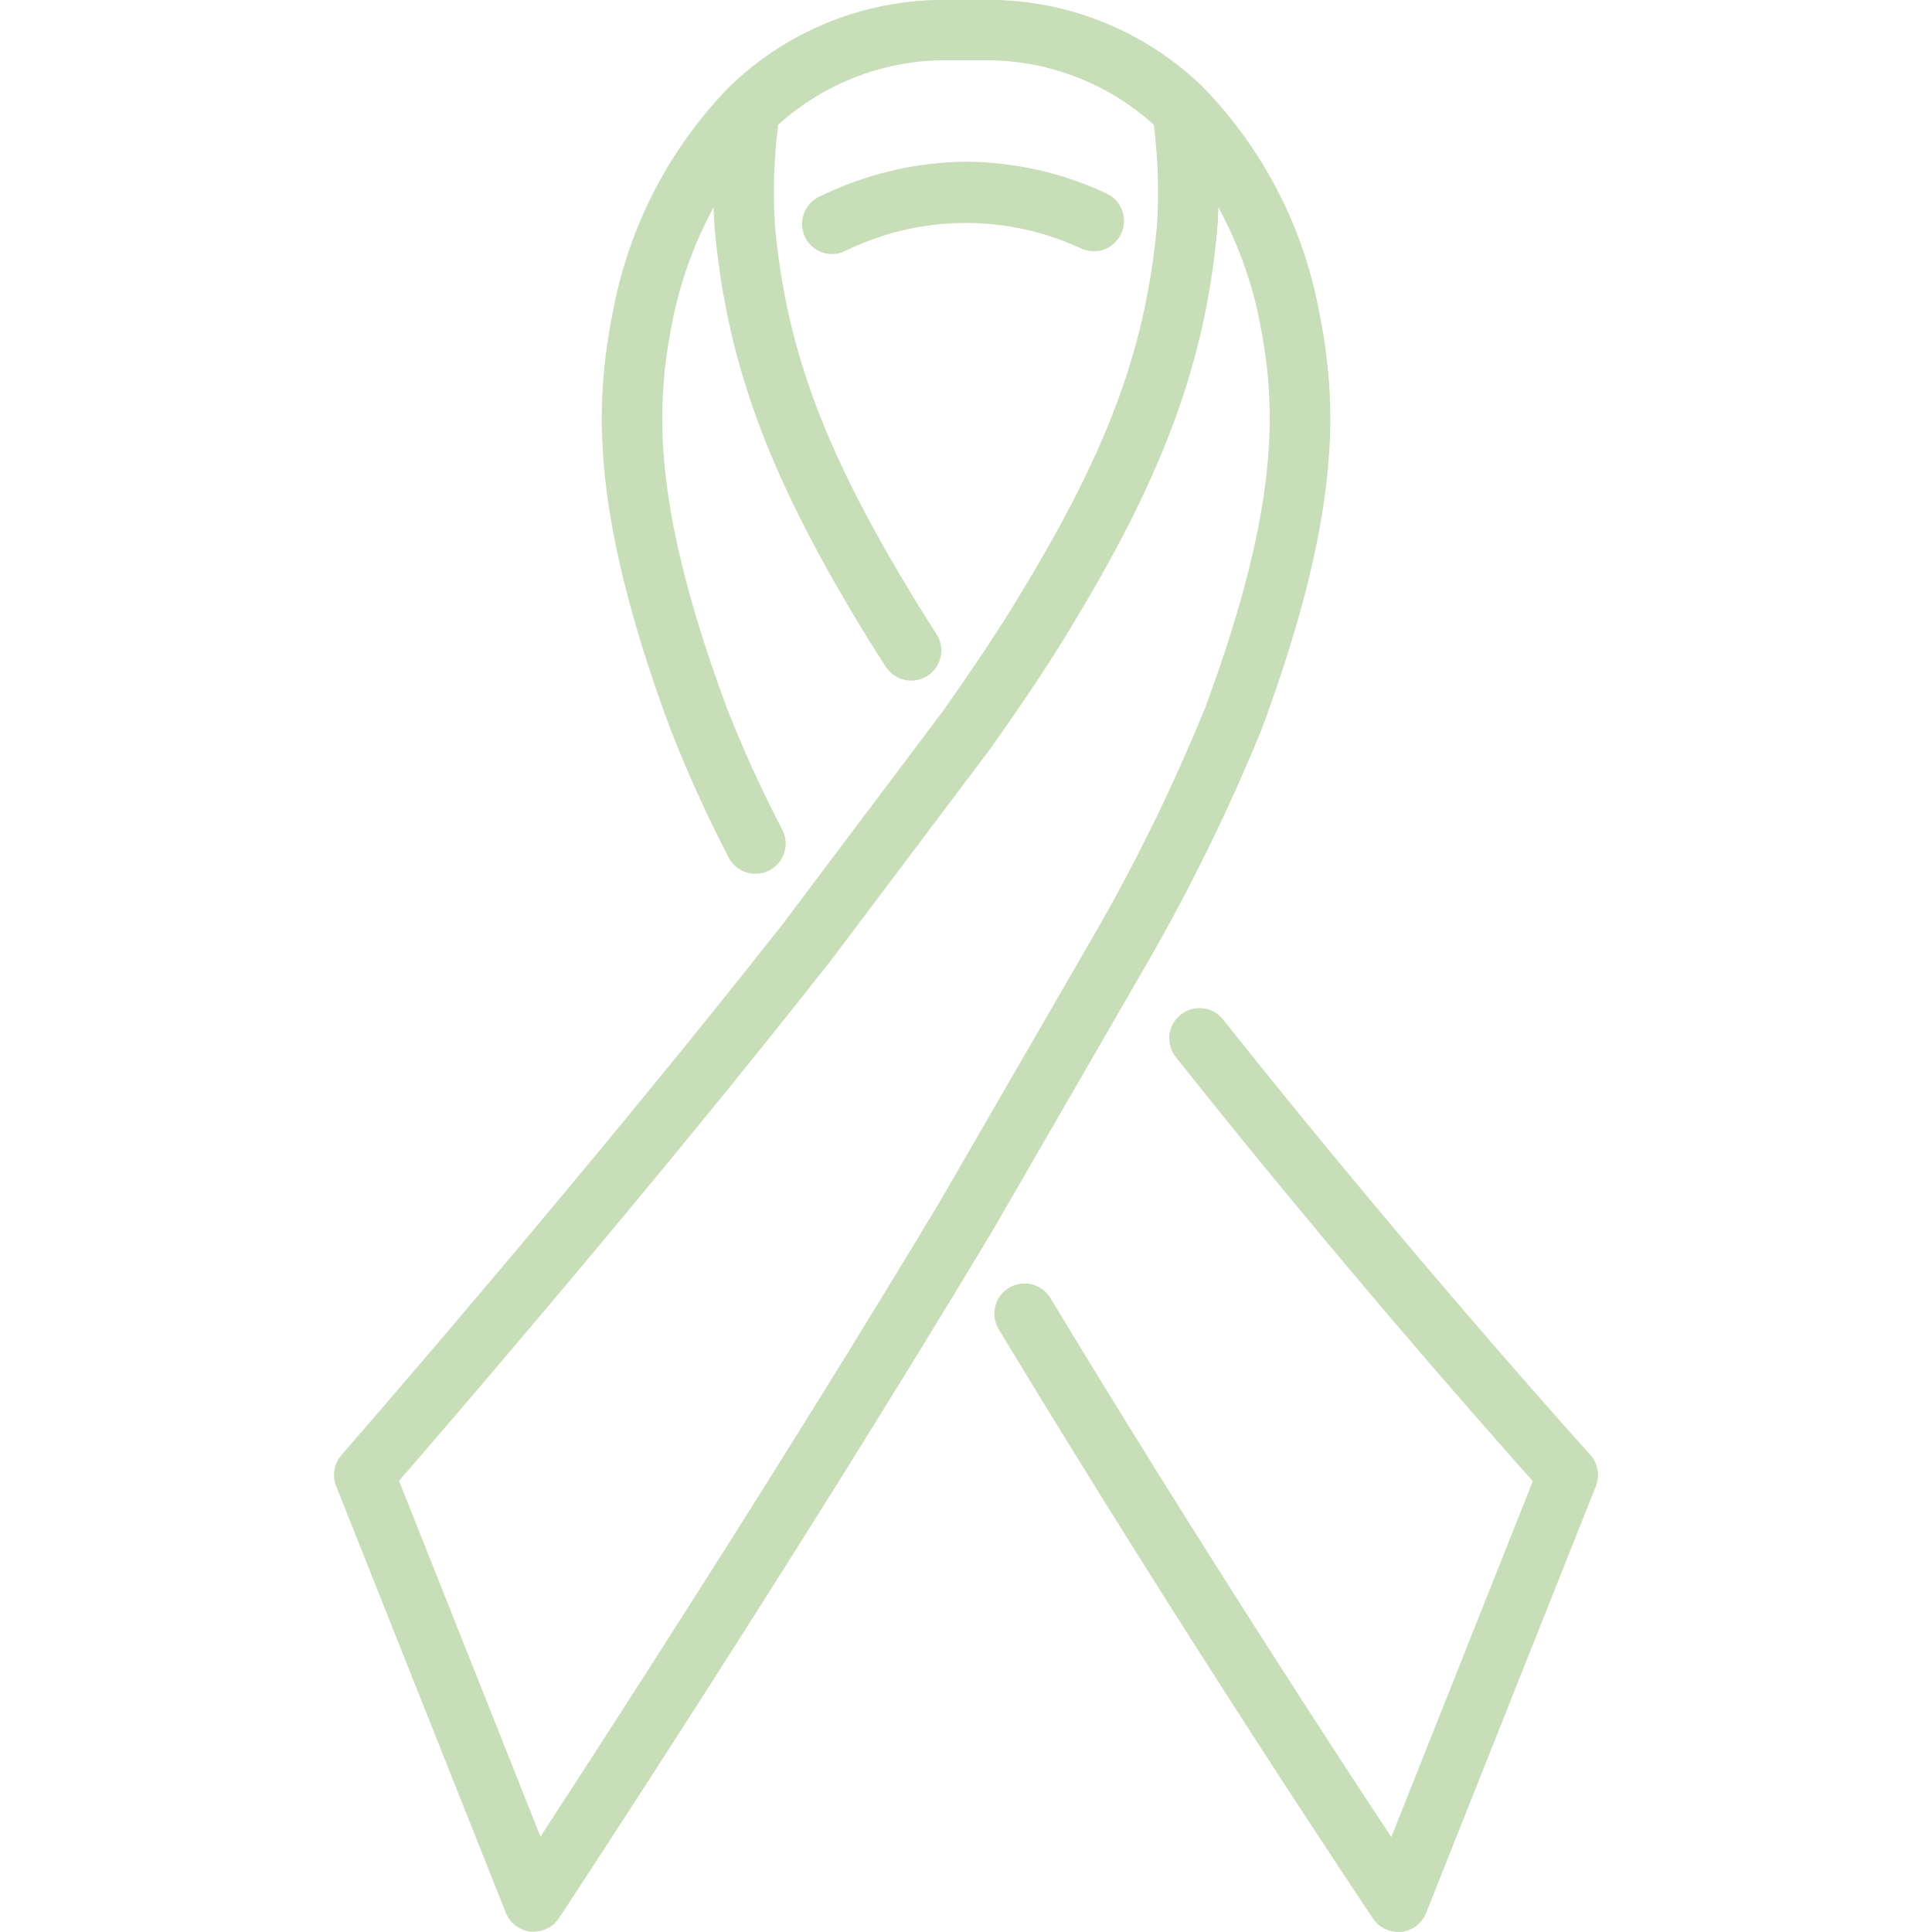 <svg width="52" height="52" viewBox="0 0 52 52" fill="none" xmlns="http://www.w3.org/2000/svg">
<g clip-path="url(#clip0_100_4747)">
<path d="M33.956 19.633C36.247 13.458 35.955 10.574 35.458 8.149C35.006 5.967 33.943 3.958 32.392 2.358C31.603 1.586 30.667 0.979 29.64 0.574C28.613 0.169 27.515 -0.027 26.412 -0.002H25.588C24.485 -0.027 23.387 0.169 22.36 0.574C21.333 0.979 20.397 1.586 19.608 2.358C18.059 3.958 16.997 5.965 16.544 8.146C16.047 10.575 15.755 13.463 18.046 19.629C18.505 20.804 19.027 21.954 19.608 23.073C19.676 23.207 19.78 23.32 19.908 23.399C20.036 23.477 20.184 23.519 20.334 23.518C20.462 23.519 20.587 23.489 20.7 23.431C20.892 23.333 21.038 23.164 21.105 22.959C21.173 22.754 21.156 22.531 21.059 22.339C20.504 21.275 20.006 20.182 19.567 19.065C17.424 13.295 17.684 10.667 18.134 8.468C18.354 7.46 18.715 6.487 19.206 5.58C19.212 5.826 19.226 6.058 19.247 6.275C19.594 9.891 20.752 12.958 23.378 17.217C23.527 17.456 23.685 17.706 23.852 17.962C23.971 18.138 24.155 18.26 24.364 18.302C24.572 18.345 24.789 18.303 24.967 18.187C25.146 18.071 25.271 17.89 25.317 17.682C25.363 17.474 25.326 17.256 25.213 17.076C25.053 16.83 24.903 16.591 24.761 16.362C22.246 12.287 21.186 9.511 20.861 6.121C20.799 5.199 20.828 4.273 20.946 3.357C22.216 2.208 23.877 1.588 25.588 1.623H26.412C28.123 1.588 29.784 2.208 31.054 3.357C31.171 4.274 31.198 5.2 31.136 6.122C30.811 9.51 29.754 12.286 27.236 16.362C26.745 17.159 26.123 18.088 25.349 19.179L21.082 24.852C15.665 31.741 9.254 39.089 9.19 39.163C9.092 39.276 9.026 39.413 9.001 39.56C8.976 39.708 8.992 39.859 9.047 39.998L13.614 51.481C13.669 51.62 13.761 51.74 13.879 51.83C13.997 51.919 14.138 51.974 14.286 51.99C14.314 51.991 14.342 51.991 14.369 51.99C14.504 51.99 14.636 51.956 14.755 51.893C14.873 51.829 14.974 51.737 15.047 51.624C15.11 51.529 21.373 42.025 26.703 33.145L30.983 25.737C32.106 23.769 33.099 21.73 33.956 19.633ZM25.303 32.33C21.16 39.232 16.443 46.522 14.547 49.432L10.74 39.857C12.119 38.266 17.624 31.883 22.365 25.85L22.375 25.837L26.663 20.141C27.471 19 28.113 18.042 28.622 17.216C31.248 12.96 32.406 9.893 32.754 6.274C32.774 6.057 32.788 5.824 32.794 5.579C33.285 6.486 33.646 7.458 33.866 8.467C34.316 10.665 34.576 13.293 32.432 19.063C31.608 21.082 30.654 23.046 29.575 24.941L25.303 32.33Z" fill="#C8DEB8"/>
<path d="M42.8 39.152C42.752 39.1 38.064 33.919 32.92 27.44C32.854 27.356 32.772 27.287 32.678 27.235C32.585 27.183 32.482 27.15 32.376 27.138C32.27 27.126 32.163 27.135 32.06 27.164C31.957 27.194 31.861 27.243 31.778 27.309C31.694 27.376 31.625 27.458 31.573 27.551C31.521 27.645 31.488 27.747 31.476 27.854C31.464 27.96 31.473 28.067 31.502 28.17C31.532 28.272 31.581 28.368 31.647 28.452C36.027 33.966 40.083 38.553 41.256 39.866L37.447 49.446C35.83 46.997 32.139 41.341 28.272 34.938C28.16 34.753 27.98 34.62 27.771 34.569C27.562 34.517 27.34 34.55 27.156 34.661C26.971 34.773 26.838 34.953 26.787 35.162C26.735 35.371 26.768 35.593 26.88 35.777C32.047 44.336 36.908 51.568 36.955 51.639C37.029 51.75 37.129 51.84 37.247 51.903C37.364 51.965 37.495 51.998 37.628 51.998C37.657 52 37.686 52 37.715 51.998C37.862 51.982 38.002 51.926 38.12 51.837C38.237 51.747 38.329 51.627 38.383 51.49L42.951 40.007C43.009 39.864 43.026 39.709 42.999 39.557C42.972 39.406 42.904 39.266 42.8 39.152Z" fill="#C8DEB8"/>
<path d="M30.175 6.292C30.221 6.195 30.247 6.09 30.252 5.983C30.257 5.876 30.241 5.769 30.204 5.669C30.168 5.568 30.112 5.475 30.04 5.396C29.968 5.318 29.88 5.254 29.783 5.208C28.599 4.652 27.308 4.36 26 4.352C24.626 4.366 23.274 4.69 22.042 5.298C21.877 5.379 21.744 5.513 21.665 5.679C21.586 5.845 21.566 6.033 21.608 6.211C21.649 6.39 21.75 6.55 21.894 6.664C22.038 6.778 22.217 6.839 22.4 6.839C22.522 6.838 22.642 6.81 22.75 6.755C23.735 6.271 24.816 6.013 25.913 6.001C27.011 5.989 28.097 6.222 29.092 6.685C29.189 6.731 29.294 6.758 29.401 6.763C29.508 6.768 29.615 6.752 29.716 6.715C29.817 6.678 29.909 6.622 29.988 6.55C30.067 6.477 30.131 6.389 30.175 6.292Z" fill="#C8DEB8"/>
</g>
<defs>
<clipPath id="clip0_100_4747">
<rect width="52" height="52" fill="white"/>
</clipPath>
</defs>
</svg>
